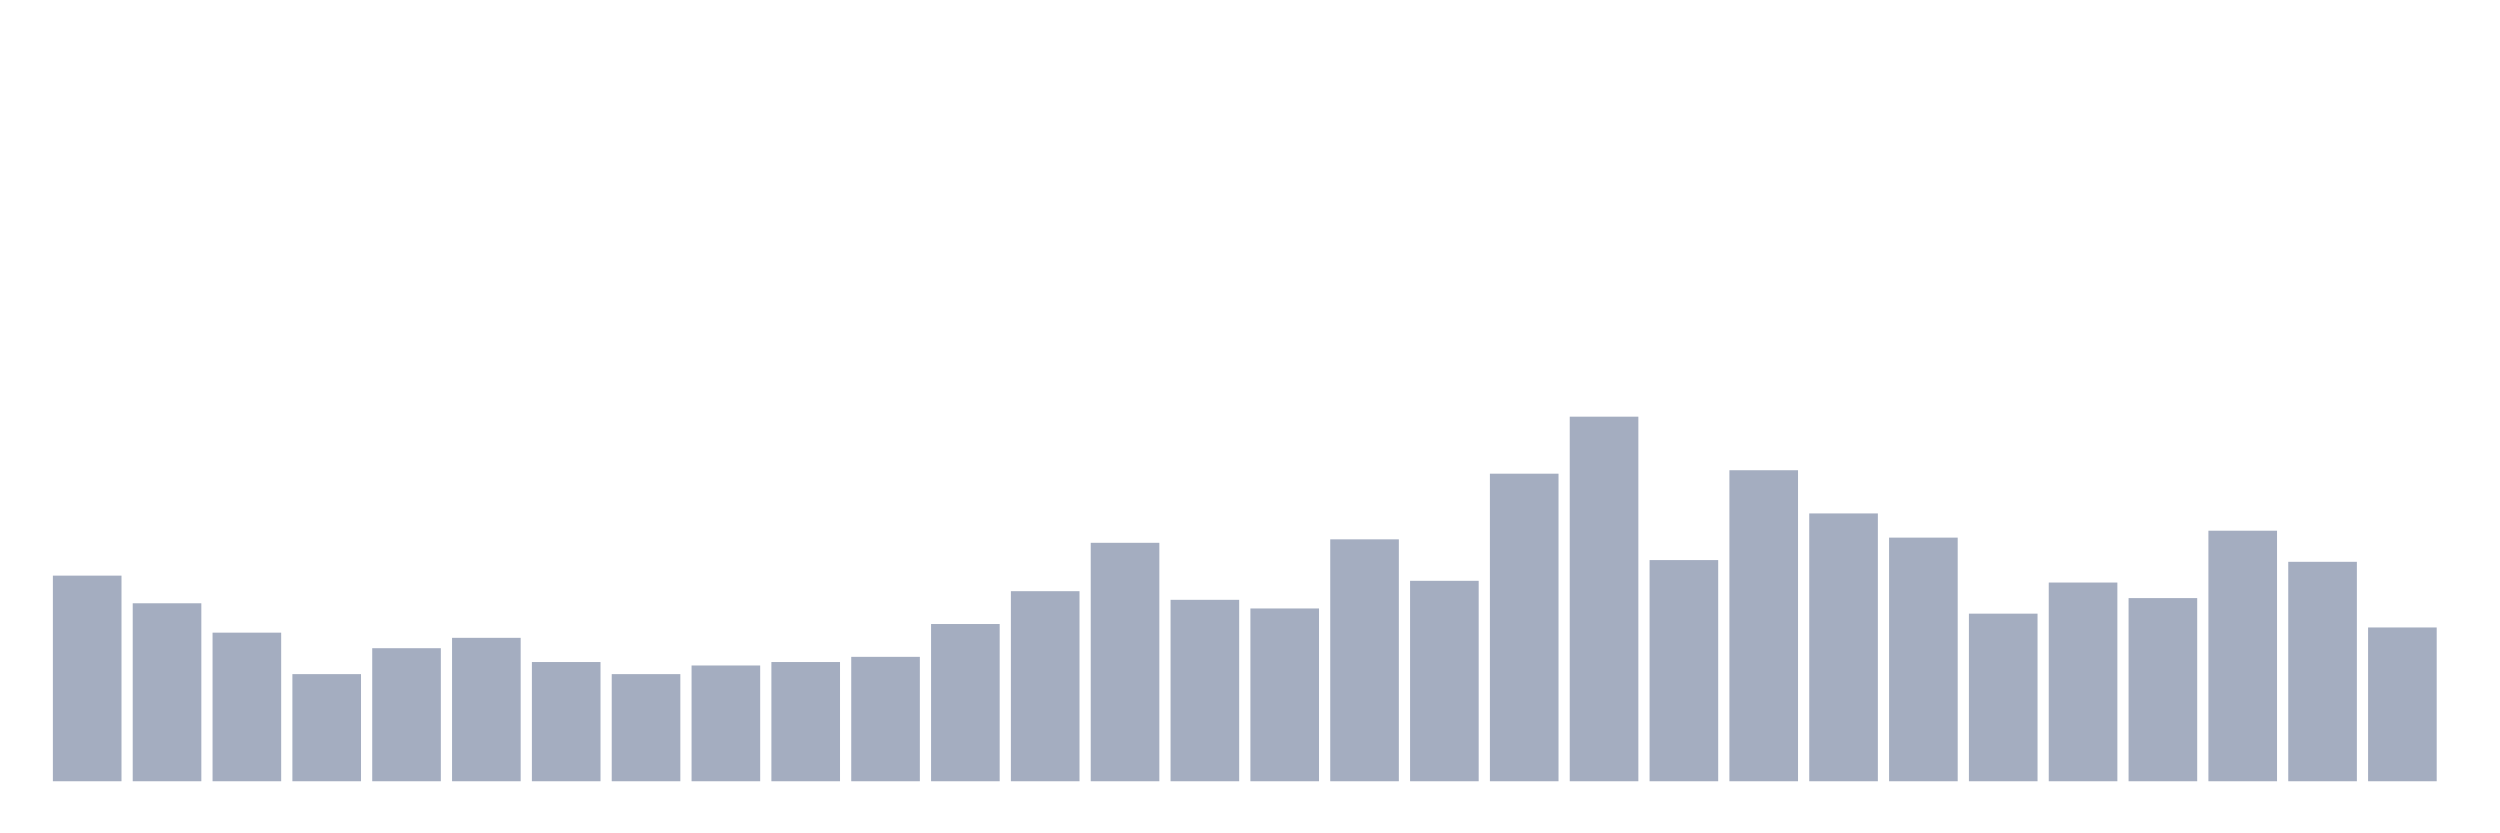<svg xmlns="http://www.w3.org/2000/svg" viewBox="0 0 480 160"><g transform="translate(10,10)"><rect class="bar" x="0.153" width="13.175" y="100.521" height="39.479" fill="rgb(164,173,192)"></rect><rect class="bar" x="15.482" width="13.175" y="105.829" height="34.171" fill="rgb(164,173,192)"></rect><rect class="bar" x="30.81" width="13.175" y="111.469" height="28.531" fill="rgb(164,173,192)"></rect><rect class="bar" x="46.138" width="13.175" y="119.431" height="20.569" fill="rgb(164,173,192)"></rect><rect class="bar" x="61.466" width="13.175" y="114.455" height="25.545" fill="rgb(164,173,192)"></rect><rect class="bar" x="76.794" width="13.175" y="112.464" height="27.536" fill="rgb(164,173,192)"></rect><rect class="bar" x="92.123" width="13.175" y="117.109" height="22.891" fill="rgb(164,173,192)"></rect><rect class="bar" x="107.451" width="13.175" y="119.431" height="20.569" fill="rgb(164,173,192)"></rect><rect class="bar" x="122.779" width="13.175" y="117.773" height="22.227" fill="rgb(164,173,192)"></rect><rect class="bar" x="138.107" width="13.175" y="117.109" height="22.891" fill="rgb(164,173,192)"></rect><rect class="bar" x="153.436" width="13.175" y="116.114" height="23.886" fill="rgb(164,173,192)"></rect><rect class="bar" x="168.764" width="13.175" y="109.81" height="30.19" fill="rgb(164,173,192)"></rect><rect class="bar" x="184.092" width="13.175" y="103.507" height="36.493" fill="rgb(164,173,192)"></rect><rect class="bar" x="199.42" width="13.175" y="94.218" height="45.782" fill="rgb(164,173,192)"></rect><rect class="bar" x="214.748" width="13.175" y="105.166" height="34.834" fill="rgb(164,173,192)"></rect><rect class="bar" x="230.077" width="13.175" y="106.825" height="33.175" fill="rgb(164,173,192)"></rect><rect class="bar" x="245.405" width="13.175" y="93.555" height="46.445" fill="rgb(164,173,192)"></rect><rect class="bar" x="260.733" width="13.175" y="101.517" height="38.483" fill="rgb(164,173,192)"></rect><rect class="bar" x="276.061" width="13.175" y="80.948" height="59.052" fill="rgb(164,173,192)"></rect><rect class="bar" x="291.39" width="13.175" y="70" height="70" fill="rgb(164,173,192)"></rect><rect class="bar" x="306.718" width="13.175" y="97.536" height="42.464" fill="rgb(164,173,192)"></rect><rect class="bar" x="322.046" width="13.175" y="80.284" height="59.716" fill="rgb(164,173,192)"></rect><rect class="bar" x="337.374" width="13.175" y="88.578" height="51.422" fill="rgb(164,173,192)"></rect><rect class="bar" x="352.702" width="13.175" y="93.223" height="46.777" fill="rgb(164,173,192)"></rect><rect class="bar" x="368.031" width="13.175" y="107.82" height="32.18" fill="rgb(164,173,192)"></rect><rect class="bar" x="383.359" width="13.175" y="101.848" height="38.152" fill="rgb(164,173,192)"></rect><rect class="bar" x="398.687" width="13.175" y="104.834" height="35.166" fill="rgb(164,173,192)"></rect><rect class="bar" x="414.015" width="13.175" y="91.896" height="48.104" fill="rgb(164,173,192)"></rect><rect class="bar" x="429.344" width="13.175" y="97.867" height="42.133" fill="rgb(164,173,192)"></rect><rect class="bar" x="444.672" width="13.175" y="110.474" height="29.526" fill="rgb(164,173,192)"></rect></g></svg>